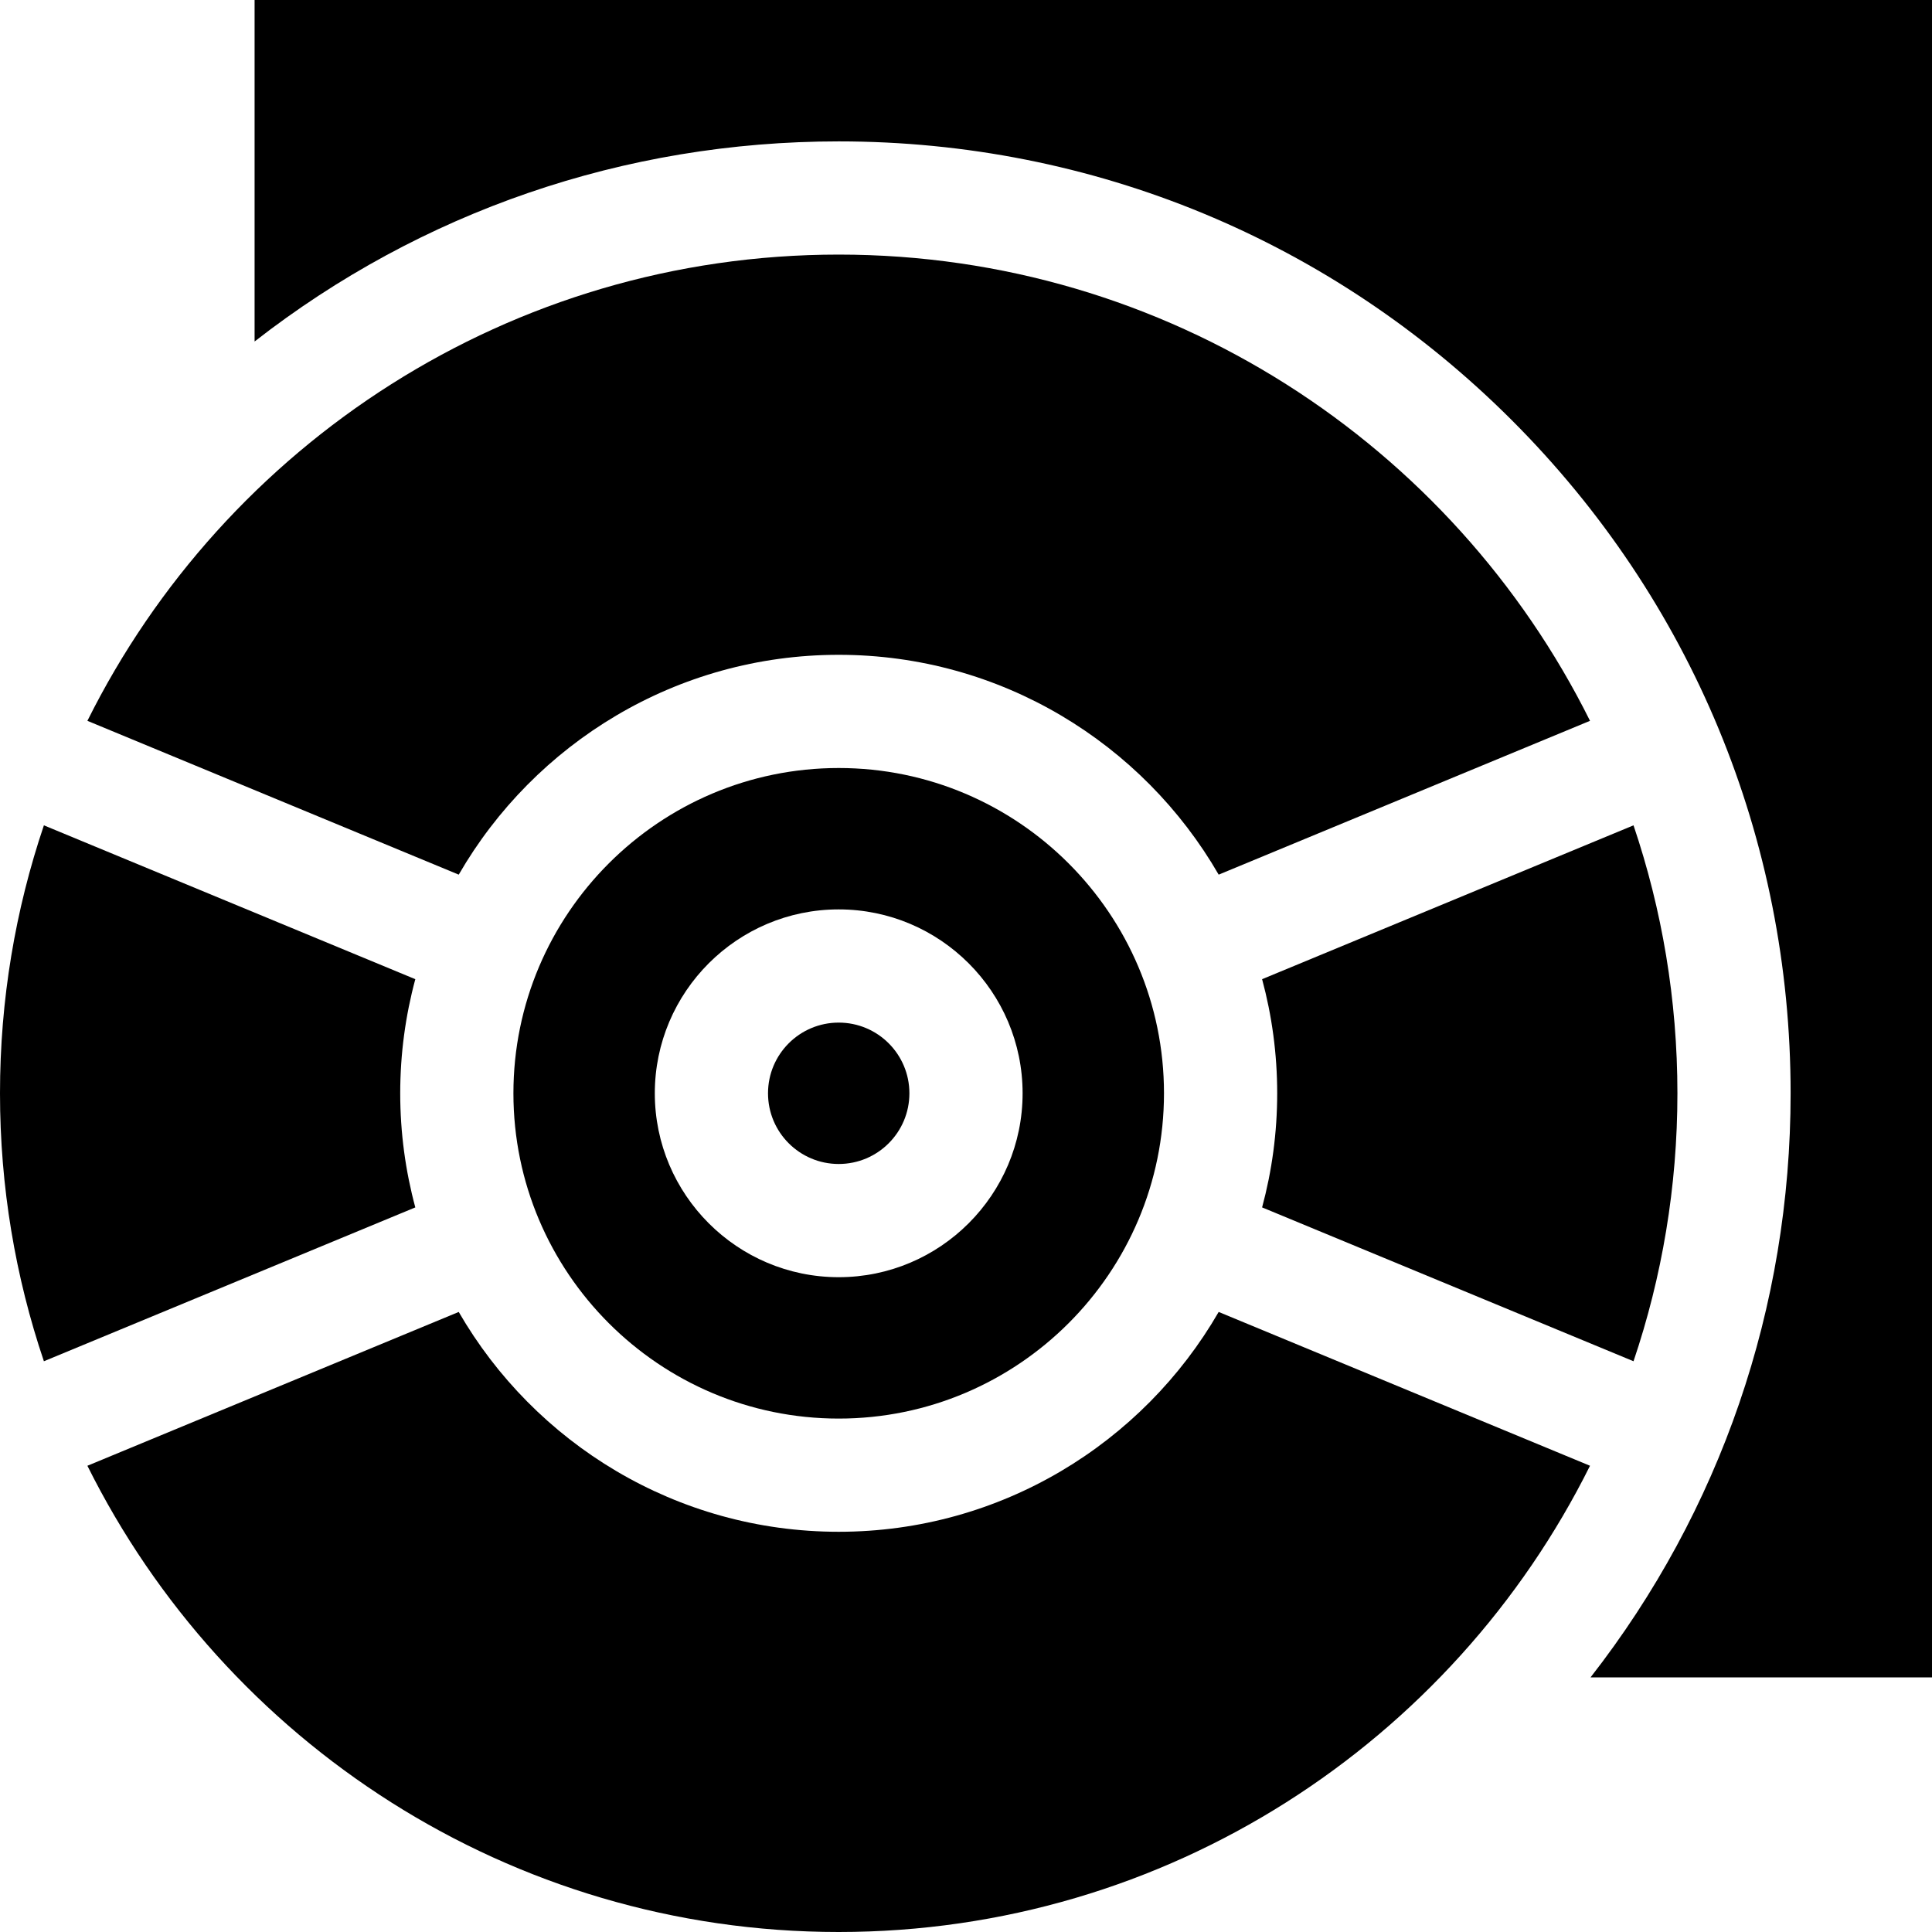 <?xml version="1.0" encoding="iso-8859-1"?>
<!-- Generator: Adobe Illustrator 24.2.1, SVG Export Plug-In . SVG Version: 6.00 Build 0)  -->
<svg version="1.1" id="Capa_1" xmlns="http://www.w3.org/2000/svg" xmlns:xlink="http://www.w3.org/1999/xlink" x="0px" y="0px"
	 viewBox="0 0 512 512" style="enable-background:new 0 0 512 512;" xml:space="preserve">
<g>
	<path d="M67.469,90.5c44.076-34.388,98.004-53.031,154.797-53.031c67.383,0,130.732,26.24,178.379,73.887
		s73.887,110.996,73.887,178.379c0,56.794-18.643,110.721-53.031,154.797H512V0H67.469V90.5z"/>
	<path d="M106.062,289.734c0-10.458,1.397-20.594,3.999-30.24l-98.429-40.771C4.092,241.031,0,264.914,0,289.734
		s4.092,48.703,11.633,71.011l98.429-40.771C107.459,310.328,106.062,300.192,106.062,289.734z"/>
	<path d="M222.266,512c87.123,0,162.685-50.395,199.104-123.558l-98.408-40.762c-20.099,34.793-57.709,58.258-100.696,58.258
		c-42.988,0-80.597-23.465-100.697-58.257l-98.408,40.762C59.581,461.605,135.143,512,222.266,512z"/>
	<circle cx="222.266" cy="289.734" r="18.734"/>
	<path d="M432.899,360.745c7.541-22.308,11.633-46.19,11.633-71.011s-4.092-48.703-11.633-71.011l-98.429,40.771
		c2.603,9.646,3.999,19.782,3.999,30.24s-1.397,20.594-3.999,30.24L432.899,360.745z"/>
	<path d="M222.266,203.531c-47.533,0-86.204,38.671-86.204,86.203s38.671,86.203,86.204,86.203
		c47.532,0,86.203-38.671,86.203-86.203S269.798,203.531,222.266,203.531z M222.266,338.469c-26.872,0-48.734-21.862-48.734-48.734
		S195.394,241,222.266,241S271,262.862,271,289.734S249.138,338.469,222.266,338.469z"/>
	<path d="M421.37,191.026C384.95,117.864,309.389,67.469,222.266,67.469S59.581,117.864,23.162,191.027l98.408,40.762
		c20.1-34.792,57.709-58.257,100.697-58.257c42.988,0,80.597,23.465,100.696,58.258L421.37,191.026z"/>
</g>
<g>
</g>
<g>
</g>
<g>
</g>
<g>
</g>
<g>
</g>
<g>
</g>
<g>
</g>
<g>
</g>
<g>
</g>
<g>
</g>
<g>
</g>
<g>
</g>
<g>
</g>
<g>
</g>
<g>
</g>
</svg>
